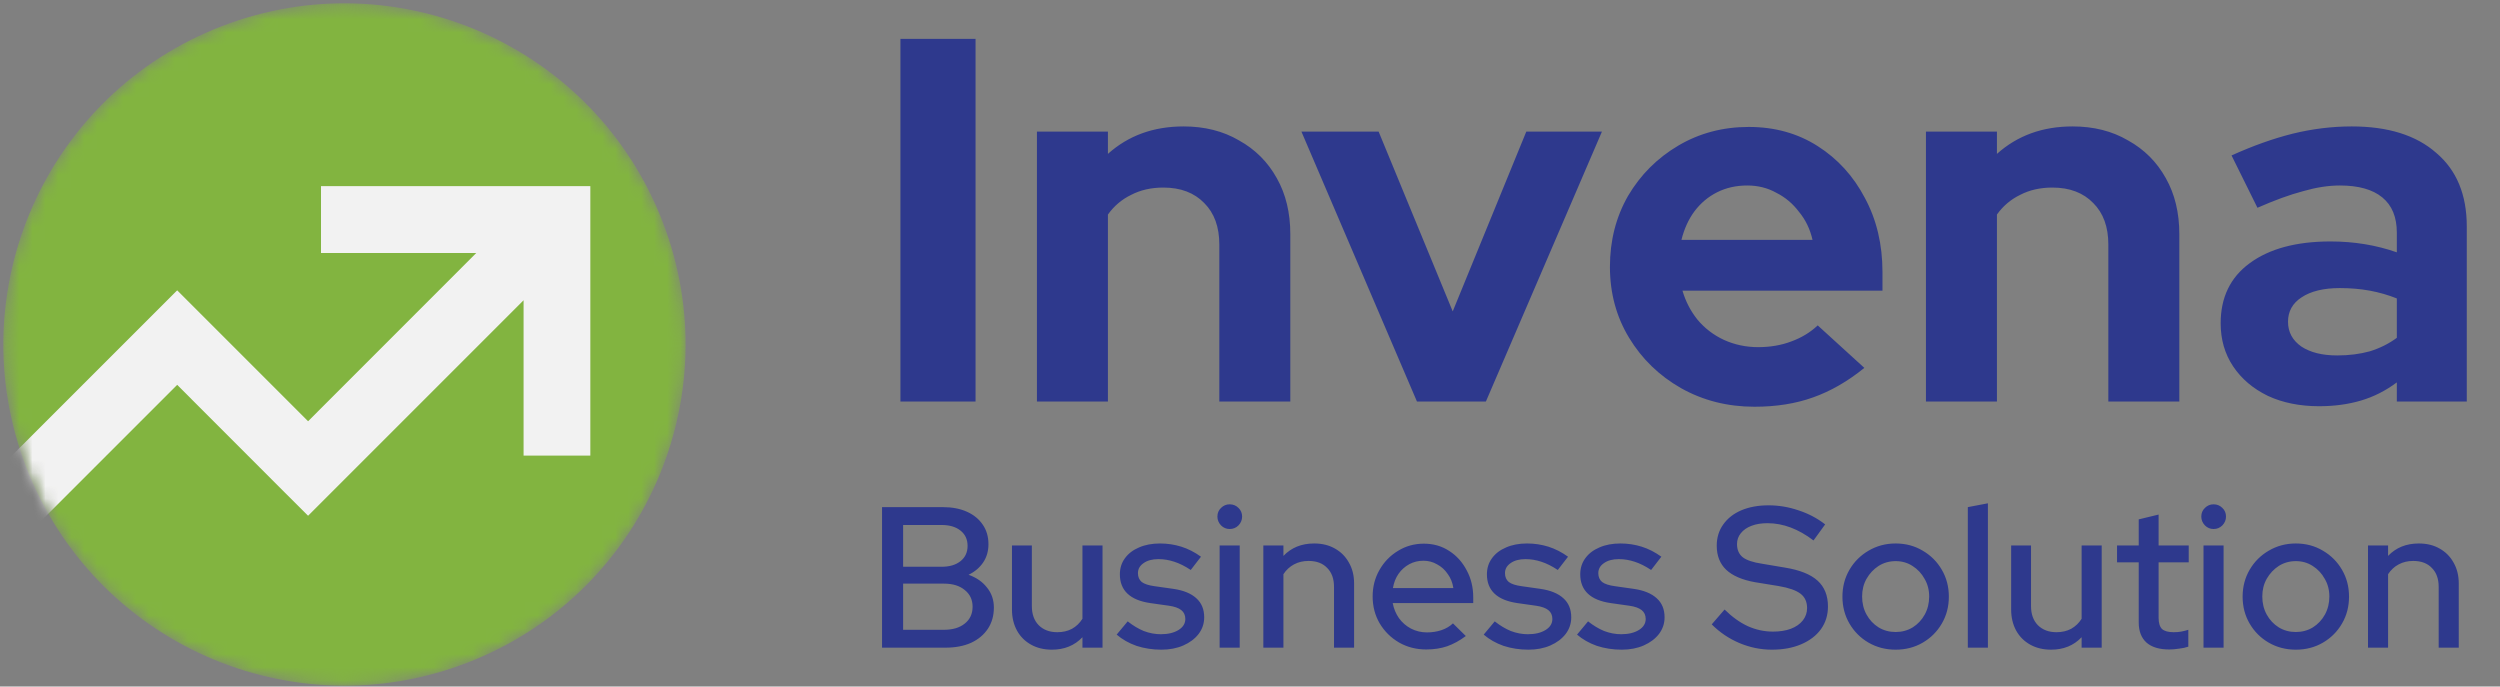 <svg width="193" height="53" viewBox="0 0 193 53" fill="none" xmlns="http://www.w3.org/2000/svg">
<rect x="0" y="0" width="193" height="53" fill="#808080" stroke="none"/>
<mask id="mask0_498_931" style="mask-type:alpha" maskUnits="userSpaceOnUse" x="0" y="0" width="53" height="53">
<path d="M26.612 52.929C41.153 52.918 52.931 41.118 52.919 26.575C52.908 12.031 41.112 0.25 26.571 0.261C12.031 0.273 0.252 12.072 0.264 26.616C0.275 41.159 12.072 52.94 26.612 52.929Z" fill="#2e398d"/>
</mask>
<g mask="url(#mask0_498_931)">
<path d="M36.67 50.924C50.103 45.36 56.481 29.956 50.916 16.52C45.35 3.083 29.948 -3.299 16.514 2.266C3.081 7.83 -3.298 23.234 2.268 36.67C7.834 50.107 23.236 56.489 36.67 50.924Z" fill="#82B440"/>
<mask id="mask1_498_931" style="mask-type:luminance" maskUnits="userSpaceOnUse" x="0" y="0" width="54" height="54">
<path d="M36.726 51.059C50.234 45.464 56.647 29.975 51.051 16.464C45.454 2.953 29.967 -3.464 16.459 2.131C2.95 7.727 -3.463 23.216 2.134 36.727C7.73 50.238 23.218 56.655 36.726 51.059Z" fill="white"/>
</mask>
<g mask="url(#mask1_498_931)">
<path fill-rule="evenodd" clip-rule="evenodd" d="M40.42 23.18L23.784 39.816L21.957 37.995L13.678 29.709L-0.669 44.056L-4.316 40.403L13.678 22.414L15.499 24.235L23.784 32.521L36.767 19.532H24.781V14.372H45.574V35.172H40.42V23.18Z" fill="#F2F2F2"/>
</g>
</g>
<path d="M69.513 31V3H75.313V31H69.513ZM80.052 31V10.16H85.532V11.88C87.105 10.467 89.052 9.76 91.372 9.76C92.998 9.76 94.425 10.12 95.652 10.84C96.905 11.533 97.878 12.507 98.572 13.76C99.265 14.987 99.612 16.427 99.612 18.08V31H94.132V18.88C94.132 17.52 93.745 16.453 92.972 15.68C92.198 14.88 91.145 14.48 89.812 14.48C88.878 14.48 88.052 14.667 87.332 15.04C86.612 15.387 86.012 15.893 85.532 16.56V31H80.052ZM109.39 31L100.47 10.16H106.43L112.15 24.04L117.83 10.16H123.67L114.71 31H109.39ZM135.447 31.4C133.367 31.4 131.474 30.92 129.767 29.96C128.087 29 126.754 27.707 125.767 26.08C124.78 24.453 124.287 22.627 124.287 20.6C124.287 18.573 124.754 16.747 125.687 15.12C126.647 13.493 127.94 12.2 129.567 11.24C131.194 10.28 133.007 9.8 135.007 9.8C137.007 9.8 138.78 10.293 140.327 11.28C141.874 12.267 143.087 13.6 143.967 15.28C144.874 16.96 145.327 18.867 145.327 21V22.44H129.887C130.127 23.267 130.514 24.013 131.047 24.68C131.607 25.347 132.287 25.867 133.087 26.24C133.914 26.613 134.794 26.8 135.727 26.8C136.66 26.8 137.514 26.653 138.287 26.36C139.087 26.067 139.767 25.653 140.327 25.12L143.927 28.4C142.647 29.44 141.327 30.2 139.967 30.68C138.634 31.16 137.127 31.4 135.447 31.4ZM129.807 18.52H139.927C139.74 17.693 139.394 16.973 138.887 16.36C138.407 15.72 137.82 15.227 137.127 14.88C136.46 14.507 135.714 14.32 134.887 14.32C134.034 14.32 133.26 14.493 132.567 14.84C131.874 15.187 131.287 15.68 130.807 16.32C130.354 16.933 130.02 17.667 129.807 18.52ZM148.684 31V10.16H154.164V11.88C155.738 10.467 157.684 9.76 160.004 9.76C161.631 9.76 163.058 10.12 164.284 10.84C165.538 11.533 166.511 12.507 167.204 13.76C167.898 14.987 168.244 16.427 168.244 18.08V31H162.764V18.88C162.764 17.52 162.378 16.453 161.604 15.68C160.831 14.88 159.778 14.48 158.444 14.48C157.511 14.48 156.684 14.667 155.964 15.04C155.244 15.387 154.644 15.893 154.164 16.56V31H148.684ZM179.035 31.36C177.542 31.36 176.222 31.093 175.075 30.56C173.929 30 173.035 29.24 172.395 28.28C171.755 27.32 171.435 26.213 171.435 24.96C171.435 22.96 172.182 21.413 173.675 20.32C175.195 19.2 177.275 18.64 179.915 18.64C181.729 18.64 183.435 18.92 185.035 19.48V17.96C185.035 16.76 184.662 15.853 183.915 15.24C183.169 14.627 182.075 14.32 180.635 14.32C179.755 14.32 178.809 14.467 177.795 14.76C176.782 15.027 175.609 15.453 174.275 16.04L172.275 12C173.929 11.253 175.502 10.693 176.995 10.32C178.515 9.947 180.035 9.76 181.555 9.76C184.355 9.76 186.529 10.44 188.075 11.8C189.649 13.133 190.435 15.027 190.435 17.48V31H185.035V29.52C184.182 30.16 183.262 30.627 182.275 30.92C181.289 31.213 180.209 31.36 179.035 31.36ZM176.635 24.84C176.635 25.64 176.982 26.28 177.675 26.76C178.369 27.213 179.289 27.44 180.435 27.44C181.342 27.44 182.182 27.333 182.955 27.12C183.729 26.88 184.422 26.533 185.035 26.08V23.04C184.369 22.773 183.675 22.573 182.955 22.44C182.235 22.307 181.462 22.24 180.635 22.24C179.382 22.24 178.395 22.48 177.675 22.96C176.982 23.413 176.635 24.04 176.635 24.84Z" fill="#2e398d"/>
<path d="M68.094 50V39.15H72.79C73.503 39.15 74.123 39.269 74.65 39.507C75.177 39.744 75.585 40.08 75.875 40.514C76.164 40.938 76.309 41.439 76.309 42.017C76.309 42.544 76.174 43.01 75.906 43.413C75.637 43.816 75.26 44.136 74.774 44.373C75.384 44.59 75.859 44.921 76.2 45.365C76.552 45.8 76.727 46.311 76.727 46.9C76.727 47.53 76.572 48.078 76.262 48.543C75.952 49.008 75.518 49.37 74.96 49.628C74.402 49.876 73.746 50 72.992 50H68.094ZM69.721 43.754H72.697C73.307 43.754 73.793 43.609 74.154 43.319C74.516 43.03 74.697 42.638 74.697 42.142C74.697 41.645 74.516 41.253 74.154 40.964C73.793 40.674 73.307 40.529 72.697 40.529H69.721V43.754ZM69.721 48.62H72.868C73.55 48.62 74.087 48.46 74.48 48.14C74.883 47.82 75.084 47.386 75.084 46.838C75.084 46.301 74.883 45.872 74.48 45.551C74.087 45.221 73.55 45.056 72.868 45.056H69.721V48.62ZM81.209 50.155C80.599 50.155 80.062 50.026 79.597 49.767C79.132 49.509 78.77 49.148 78.512 48.682C78.253 48.207 78.124 47.665 78.124 47.055V42.111H79.659V46.791C79.659 47.411 79.834 47.902 80.186 48.264C80.547 48.626 81.028 48.806 81.627 48.806C82.051 48.806 82.428 48.719 82.759 48.543C83.089 48.357 83.358 48.099 83.565 47.768V42.111H85.115V50H83.565V49.194C82.955 49.835 82.17 50.155 81.209 50.155ZM89.662 50.155C88.98 50.155 88.34 50.057 87.74 49.861C87.151 49.654 86.64 49.364 86.206 48.992L87.058 47.969C87.461 48.29 87.874 48.538 88.298 48.714C88.732 48.879 89.171 48.962 89.616 48.962C90.174 48.962 90.628 48.853 90.98 48.636C91.331 48.419 91.507 48.135 91.507 47.783C91.507 47.494 91.403 47.267 91.197 47.102C90.99 46.936 90.67 46.822 90.236 46.761L88.81 46.559C88.024 46.445 87.435 46.203 87.043 45.831C86.65 45.459 86.454 44.962 86.454 44.343C86.454 43.867 86.583 43.454 86.841 43.102C87.1 42.741 87.461 42.462 87.926 42.266C88.391 42.059 88.934 41.956 89.554 41.956C90.122 41.956 90.67 42.038 91.197 42.203C91.724 42.369 92.23 42.627 92.716 42.978L91.925 44.002C91.491 43.712 91.067 43.5 90.654 43.366C90.251 43.232 89.843 43.164 89.43 43.164C88.954 43.164 88.572 43.268 88.283 43.474C87.993 43.671 87.849 43.929 87.849 44.249C87.849 44.539 87.947 44.766 88.143 44.931C88.35 45.087 88.686 45.195 89.151 45.257L90.577 45.459C91.362 45.572 91.956 45.815 92.359 46.187C92.762 46.549 92.964 47.039 92.964 47.66C92.964 48.135 92.819 48.564 92.53 48.946C92.24 49.318 91.848 49.612 91.352 49.83C90.856 50.047 90.293 50.155 89.662 50.155ZM94.155 50V42.111H95.705V50H94.155ZM94.93 40.84C94.671 40.84 94.449 40.746 94.263 40.56C94.077 40.364 93.984 40.137 93.984 39.879C93.984 39.61 94.077 39.388 94.263 39.212C94.449 39.026 94.671 38.933 94.93 38.933C95.198 38.933 95.426 39.026 95.612 39.212C95.798 39.388 95.891 39.61 95.891 39.879C95.891 40.137 95.798 40.364 95.612 40.56C95.426 40.746 95.198 40.84 94.93 40.84ZM97.53 50V42.111H99.08V42.916C99.69 42.276 100.48 41.956 101.452 41.956C102.061 41.956 102.594 42.085 103.048 42.343C103.513 42.601 103.875 42.963 104.133 43.428C104.402 43.893 104.536 44.43 104.536 45.04V50H102.986V45.303C102.986 44.684 102.811 44.198 102.459 43.846C102.118 43.485 101.638 43.304 101.018 43.304C100.604 43.304 100.232 43.392 99.902 43.568C99.571 43.743 99.297 43.996 99.08 44.327V50H97.53ZM110.107 50.139C109.332 50.139 108.629 49.959 107.999 49.597C107.379 49.235 106.883 48.745 106.511 48.124C106.149 47.505 105.968 46.812 105.968 46.047C105.968 45.293 106.144 44.611 106.495 44.002C106.846 43.382 107.322 42.891 107.921 42.529C108.52 42.157 109.187 41.971 109.921 41.971C110.654 41.971 111.305 42.157 111.874 42.529C112.442 42.891 112.891 43.387 113.222 44.017C113.563 44.637 113.734 45.34 113.734 46.125V46.559H107.518C107.601 46.993 107.761 47.38 107.999 47.721C108.247 48.062 108.557 48.331 108.929 48.528C109.311 48.724 109.724 48.822 110.169 48.822C110.551 48.822 110.918 48.765 111.269 48.651C111.631 48.528 111.93 48.352 112.168 48.124L113.16 49.101C112.695 49.452 112.215 49.716 111.719 49.892C111.233 50.057 110.696 50.139 110.107 50.139ZM107.534 45.397H112.199C112.137 44.983 111.992 44.621 111.765 44.312C111.548 43.991 111.274 43.743 110.944 43.568C110.623 43.382 110.272 43.288 109.89 43.288C109.497 43.288 109.135 43.376 108.805 43.552C108.474 43.728 108.195 43.976 107.968 44.296C107.751 44.606 107.606 44.973 107.534 45.397ZM117.998 50.155C117.316 50.155 116.675 50.057 116.076 49.861C115.487 49.654 114.976 49.364 114.542 48.992L115.394 47.969C115.797 48.29 116.21 48.538 116.634 48.714C117.068 48.879 117.507 48.962 117.952 48.962C118.51 48.962 118.964 48.853 119.316 48.636C119.667 48.419 119.843 48.135 119.843 47.783C119.843 47.494 119.739 47.267 119.533 47.102C119.326 46.936 119.006 46.822 118.572 46.761L117.146 46.559C116.36 46.445 115.771 46.203 115.379 45.831C114.986 45.459 114.79 44.962 114.79 44.343C114.79 43.867 114.919 43.454 115.177 43.102C115.435 42.741 115.797 42.462 116.262 42.266C116.727 42.059 117.27 41.956 117.89 41.956C118.458 41.956 119.006 42.038 119.533 42.203C120.06 42.369 120.566 42.627 121.052 42.978L120.261 44.002C119.827 43.712 119.403 43.5 118.99 43.366C118.587 43.232 118.179 43.164 117.766 43.164C117.29 43.164 116.908 43.268 116.619 43.474C116.329 43.671 116.185 43.929 116.185 44.249C116.185 44.539 116.283 44.766 116.479 44.931C116.686 45.087 117.022 45.195 117.487 45.257L118.913 45.459C119.698 45.572 120.292 45.815 120.695 46.187C121.098 46.549 121.3 47.039 121.3 47.66C121.3 48.135 121.155 48.564 120.866 48.946C120.576 49.318 120.184 49.612 119.688 49.83C119.192 50.047 118.628 50.155 117.998 50.155ZM125.203 50.155C124.521 50.155 123.881 50.057 123.281 49.861C122.692 49.654 122.181 49.364 121.747 48.992L122.599 47.969C123.002 48.29 123.416 48.538 123.839 48.714C124.273 48.879 124.712 48.962 125.157 48.962C125.715 48.962 126.169 48.853 126.521 48.636C126.872 48.419 127.048 48.135 127.048 47.783C127.048 47.494 126.944 47.267 126.738 47.102C126.531 46.936 126.211 46.822 125.777 46.761L124.351 46.559C123.565 46.445 122.976 46.203 122.584 45.831C122.191 45.459 121.995 44.962 121.995 44.343C121.995 43.867 122.124 43.454 122.382 43.102C122.641 42.741 123.002 42.462 123.467 42.266C123.932 42.059 124.475 41.956 125.095 41.956C125.663 41.956 126.211 42.038 126.738 42.203C127.265 42.369 127.771 42.627 128.257 42.978L127.466 44.002C127.032 43.712 126.609 43.5 126.195 43.366C125.792 43.232 125.384 43.164 124.971 43.164C124.495 43.164 124.113 43.268 123.824 43.474C123.534 43.671 123.39 43.929 123.39 44.249C123.39 44.539 123.488 44.766 123.684 44.931C123.891 45.087 124.227 45.195 124.692 45.257L126.118 45.459C126.903 45.572 127.497 45.815 127.9 46.187C128.303 46.549 128.505 47.039 128.505 47.66C128.505 48.135 128.36 48.564 128.071 48.946C127.781 49.318 127.389 49.612 126.893 49.83C126.397 50.047 125.834 50.155 125.203 50.155ZM136.795 50.155C135.927 50.155 135.09 49.984 134.284 49.644C133.478 49.303 132.765 48.822 132.145 48.202L133.137 47.055C133.726 47.634 134.325 48.062 134.935 48.342C135.555 48.62 136.2 48.76 136.872 48.76C137.399 48.76 137.859 48.688 138.252 48.543C138.655 48.388 138.965 48.171 139.182 47.892C139.399 47.613 139.507 47.298 139.507 46.947C139.507 46.461 139.337 46.089 138.996 45.831C138.655 45.572 138.091 45.376 137.306 45.242L135.493 44.947C134.501 44.771 133.757 44.451 133.261 43.986C132.775 43.521 132.532 42.901 132.532 42.126C132.532 41.506 132.697 40.964 133.028 40.498C133.359 40.023 133.824 39.656 134.423 39.398C135.033 39.14 135.735 39.011 136.531 39.011C137.316 39.011 138.086 39.14 138.841 39.398C139.605 39.646 140.292 40.008 140.902 40.483L140.003 41.723C138.835 40.834 137.652 40.39 136.454 40.39C135.978 40.39 135.565 40.457 135.214 40.592C134.862 40.726 134.588 40.917 134.392 41.165C134.196 41.403 134.098 41.682 134.098 42.002C134.098 42.446 134.247 42.787 134.547 43.025C134.847 43.252 135.343 43.418 136.035 43.521L137.787 43.816C138.934 44.002 139.776 44.337 140.313 44.823C140.85 45.309 141.119 45.975 141.119 46.822C141.119 47.484 140.938 48.068 140.577 48.574C140.215 49.07 139.709 49.458 139.058 49.736C138.407 50.016 137.652 50.155 136.795 50.155ZM146.343 50.155C145.579 50.155 144.881 49.974 144.251 49.612C143.631 49.251 143.14 48.76 142.778 48.14C142.417 47.52 142.236 46.828 142.236 46.063C142.236 45.298 142.417 44.606 142.778 43.986C143.14 43.366 143.631 42.875 144.251 42.514C144.881 42.142 145.579 41.956 146.343 41.956C147.118 41.956 147.816 42.142 148.436 42.514C149.056 42.875 149.547 43.366 149.908 43.986C150.27 44.606 150.451 45.298 150.451 46.063C150.451 46.828 150.27 47.52 149.908 48.14C149.547 48.76 149.056 49.251 148.436 49.612C147.816 49.974 147.118 50.155 146.343 50.155ZM146.343 48.791C146.829 48.791 147.268 48.672 147.661 48.434C148.053 48.187 148.363 47.856 148.591 47.443C148.818 47.029 148.932 46.564 148.932 46.047C148.932 45.541 148.813 45.087 148.575 44.684C148.348 44.27 148.038 43.94 147.645 43.691C147.263 43.444 146.829 43.319 146.343 43.319C145.858 43.319 145.418 43.444 145.026 43.691C144.643 43.94 144.333 44.27 144.096 44.684C143.868 45.087 143.755 45.541 143.755 46.047C143.755 46.564 143.868 47.029 144.096 47.443C144.323 47.856 144.633 48.187 145.026 48.434C145.418 48.672 145.858 48.791 146.343 48.791ZM151.916 50V39.15L153.466 38.855V50H151.916ZM158.345 50.155C157.736 50.155 157.198 50.026 156.733 49.767C156.268 49.509 155.907 49.148 155.648 48.682C155.39 48.207 155.261 47.665 155.261 47.055V42.111H156.795V46.791C156.795 47.411 156.971 47.902 157.322 48.264C157.684 48.626 158.165 48.806 158.764 48.806C159.188 48.806 159.565 48.719 159.895 48.543C160.226 48.357 160.495 48.099 160.701 47.768V42.111H162.251V50H160.701V49.194C160.092 49.835 159.306 50.155 158.345 50.155ZM167.465 50.139C166.701 50.139 166.117 49.964 165.714 49.612C165.311 49.251 165.109 48.729 165.109 48.047V43.413H163.435V42.111H165.109V40.096L166.644 39.724V42.111H168.969V43.413H166.644V47.691C166.644 48.093 166.732 48.383 166.907 48.559C167.093 48.724 167.393 48.806 167.806 48.806C168.023 48.806 168.215 48.791 168.38 48.76C168.556 48.729 168.742 48.682 168.938 48.62V49.922C168.731 49.995 168.488 50.047 168.209 50.078C167.941 50.119 167.693 50.139 167.465 50.139ZM170.111 50V42.111H171.661V50H170.111ZM170.886 40.84C170.627 40.84 170.405 40.746 170.219 40.56C170.033 40.364 169.94 40.137 169.94 39.879C169.94 39.61 170.033 39.388 170.219 39.212C170.405 39.026 170.627 38.933 170.886 38.933C171.154 38.933 171.382 39.026 171.568 39.212C171.754 39.388 171.847 39.61 171.847 39.879C171.847 40.137 171.754 40.364 171.568 40.56C171.382 40.746 171.154 40.84 170.886 40.84ZM177.237 50.155C176.473 50.155 175.775 49.974 175.145 49.612C174.525 49.251 174.034 48.76 173.672 48.14C173.311 47.52 173.13 46.828 173.13 46.063C173.13 45.298 173.311 44.606 173.672 43.986C174.034 43.366 174.525 42.875 175.145 42.514C175.775 42.142 176.473 41.956 177.237 41.956C178.012 41.956 178.71 42.142 179.33 42.514C179.95 42.875 180.441 43.366 180.802 43.986C181.164 44.606 181.345 45.298 181.345 46.063C181.345 46.828 181.164 47.52 180.802 48.14C180.441 48.76 179.95 49.251 179.33 49.612C178.71 49.974 178.012 50.155 177.237 50.155ZM177.237 48.791C177.723 48.791 178.162 48.672 178.555 48.434C178.947 48.187 179.257 47.856 179.485 47.443C179.712 47.029 179.826 46.564 179.826 46.047C179.826 45.541 179.707 45.087 179.469 44.684C179.242 44.27 178.932 43.94 178.539 43.691C178.157 43.444 177.723 43.319 177.237 43.319C176.752 43.319 176.312 43.444 175.92 43.691C175.537 43.94 175.227 44.27 174.99 44.684C174.762 45.087 174.649 45.541 174.649 46.047C174.649 46.564 174.762 47.029 174.99 47.443C175.217 47.856 175.527 48.187 175.92 48.434C176.312 48.672 176.752 48.791 177.237 48.791ZM182.81 50V42.111H184.36V42.916C184.97 42.276 185.761 41.956 186.732 41.956C187.342 41.956 187.874 42.085 188.328 42.343C188.793 42.601 189.155 42.963 189.413 43.428C189.682 43.893 189.816 44.43 189.816 45.04V50H188.266V45.303C188.266 44.684 188.091 44.198 187.739 43.846C187.398 43.485 186.918 43.304 186.298 43.304C185.885 43.304 185.513 43.392 185.182 43.568C184.851 43.743 184.577 43.996 184.36 44.327V50H182.81Z" fill="#2e398d"/>
</svg>
